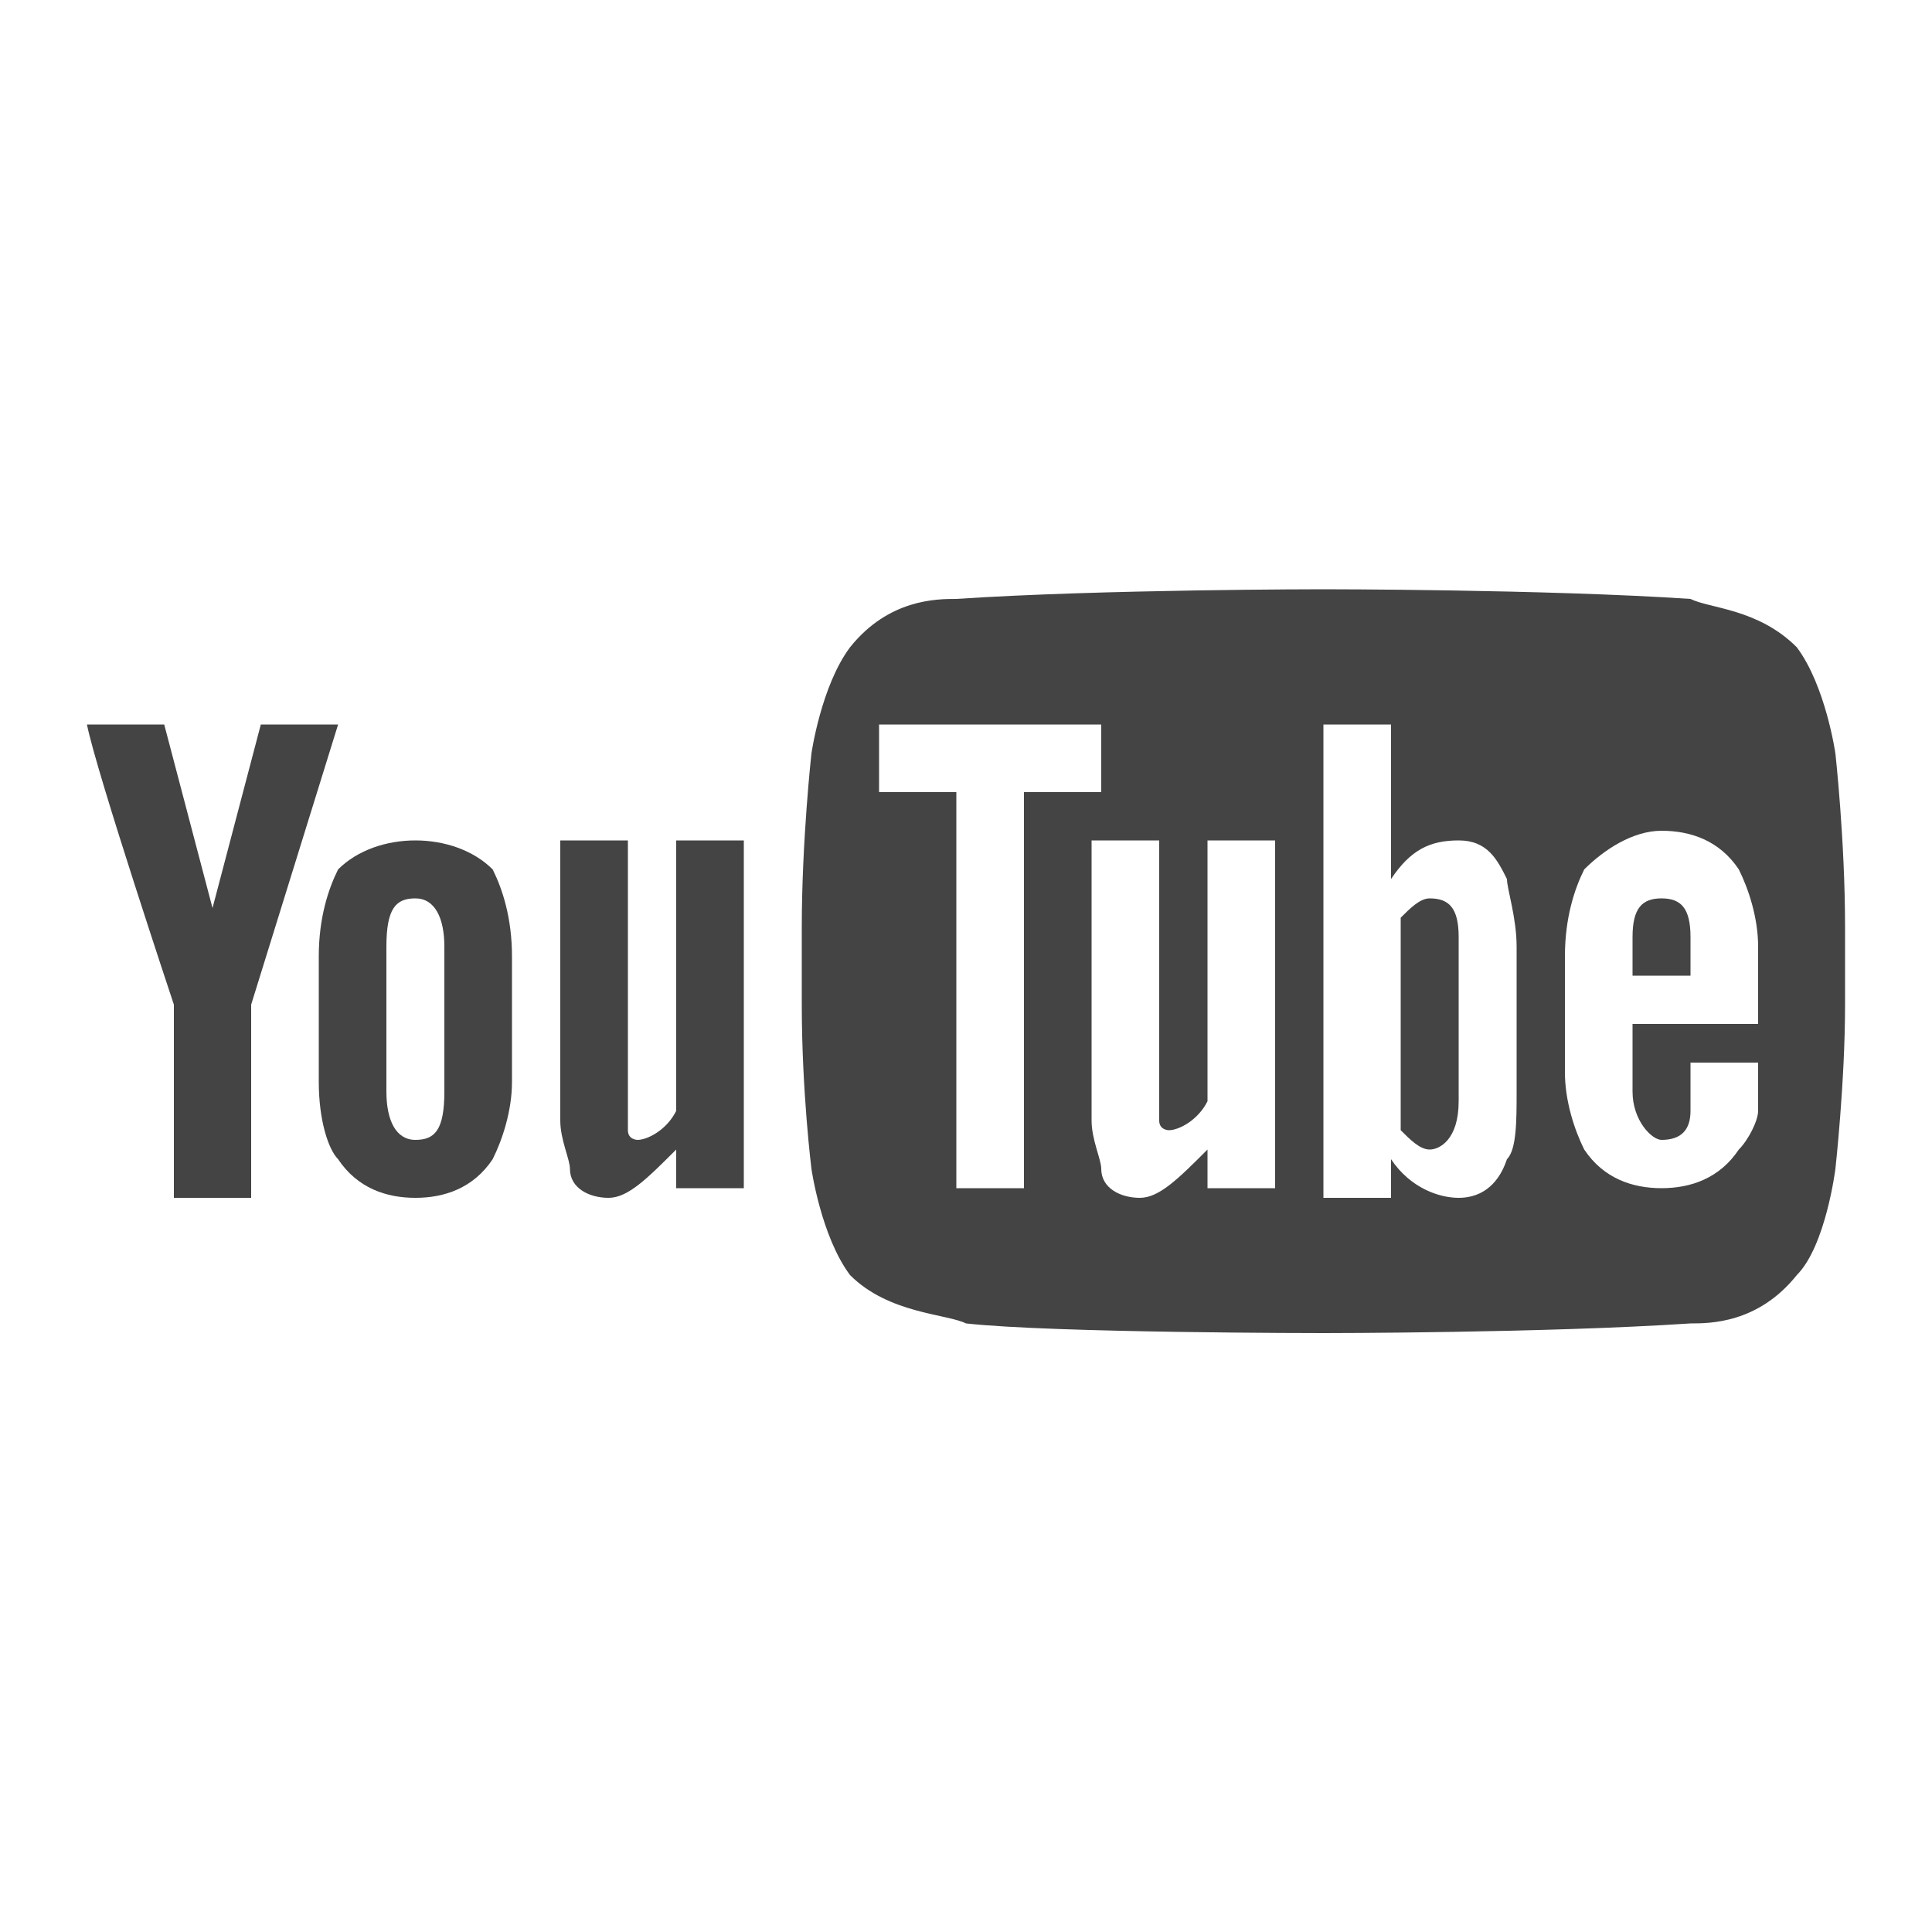 <?xml version="1.0" encoding="utf-8"?>
<!-- Generator: Adobe Illustrator 27.9.4, SVG Export Plug-In . SVG Version: 9.03 Build 54784)  -->
<svg version="1.1" id="logo" xmlns="http://www.w3.org/2000/svg" xmlns:xlink="http://www.w3.org/1999/xlink" x="0px" y="0px"
	 viewBox="0 0 20 20" style="enable-background:new 0 0 20 20;" xml:space="preserve">
<style type="text/css">
	.st0{fill:#444444;}
</style>
<g>
	<g id="You">
		<path id="u" class="st0" d="M7.7,12.3H7v-0.4c-0.3,0.3-0.5,0.5-0.7,0.5c-0.2,0-0.4-0.1-0.4-0.3c0-0.1-0.1-0.3-0.1-0.5V8.7h0.7v3
			c0,0.1,0.1,0.1,0.1,0.1c0.1,0,0.3-0.1,0.4-0.3V8.7h0.7L7.7,12.3L7.7,12.3z"/>
		<path id="o" class="st0" d="M5.3,9.9c0-0.4-0.1-0.7-0.2-0.9C4.9,8.8,4.6,8.7,4.3,8.7C4,8.7,3.7,8.8,3.5,9C3.4,9.2,3.3,9.5,3.3,9.9
			v1.3c0,0.4,0.1,0.7,0.2,0.8c0.2,0.3,0.5,0.4,0.8,0.4c0.3,0,0.6-0.1,0.8-0.4c0.1-0.2,0.2-0.5,0.2-0.8L5.3,9.9L5.3,9.9z M4.6,11.3
			c0,0.4-0.1,0.5-0.3,0.5S4,11.6,4,11.3V9.8c0-0.4,0.1-0.5,0.3-0.5s0.3,0.2,0.3,0.5V11.3z"/>
		<path id="y" class="st0" d="M2.6,10.4v2H1.8v-2c0,0-0.8-2.4-0.9-2.9h0.8l0.5,1.9l0.5-1.9h0.8L2.6,10.4L2.6,10.4z"/>
	</g>
	<g>
		<path class="st0" d="M14.8,9.3c-0.1,0-0.2,0.1-0.3,0.2v2.2c0.1,0.1,0.2,0.2,0.3,0.2s0.3-0.1,0.3-0.5v0V9.7
			C15.1,9.4,15,9.3,14.8,9.3z"/>
		<path class="st0" d="M17.2,9.3c-0.2,0-0.3,0.1-0.3,0.4v0.4h0.6V9.7C17.5,9.4,17.4,9.3,17.2,9.3z"/>
		<path class="st0" d="M19,7.8c0,0-0.1-0.7-0.4-1.1c-0.4-0.4-0.9-0.4-1.1-0.5c-1.5-0.1-3.8-0.1-3.8-0.1s-2.3,0-3.8,0.1
			c-0.2,0-0.7,0-1.1,0.5C8.5,7.1,8.4,7.8,8.4,7.8S8.3,8.7,8.3,9.6v0.8c0,0.9,0.1,1.7,0.1,1.7s0.1,0.7,0.4,1.1c0.4,0.4,1,0.4,1.2,0.5
			c0.9,0.1,3.7,0.1,3.7,0.1s2.3,0,3.8-0.1c0.2,0,0.7,0,1.1-0.5c0.3-0.3,0.4-1.1,0.4-1.1s0.1-0.9,0.1-1.7V9.6C19.1,8.7,19,7.8,19,7.8
			z M10.6,12.3H9.9V8.2H9.1V7.5h2.3v0.7h-0.8V12.3z M13.2,12.3L13.2,12.3h-0.7v-0.4c-0.3,0.3-0.5,0.5-0.7,0.5
			c-0.2,0-0.4-0.1-0.4-0.3c0-0.1-0.1-0.3-0.1-0.5V8.7H12v2.9c0,0.1,0.1,0.1,0.1,0.1c0.1,0,0.3-0.1,0.4-0.3V8.7h0.7V12.3z M15.7,11.3
			c0,0.3,0,0.6-0.1,0.7c-0.1,0.3-0.3,0.4-0.5,0.4s-0.5-0.1-0.7-0.4v0.4h-0.7V7.5h0.7v1.6c0.2-0.3,0.4-0.4,0.7-0.4l0,0
			c0.3,0,0.4,0.2,0.5,0.4c0,0.1,0.1,0.4,0.1,0.7V11.3z M18.2,10.6L18.2,10.6L18.2,10.6l-1.3,0v0.7c0,0.3,0.2,0.5,0.3,0.5
			c0.2,0,0.3-0.1,0.3-0.3c0,0,0-0.2,0-0.5h0.7v0.1c0,0.2,0,0.4,0,0.4c0,0.1-0.1,0.3-0.2,0.4c-0.2,0.3-0.5,0.4-0.8,0.4
			c-0.3,0-0.6-0.1-0.8-0.4c-0.1-0.2-0.2-0.5-0.2-0.8V9.9c0-0.4,0.1-0.7,0.2-0.9c0.2-0.2,0.5-0.4,0.8-0.4c0.3,0,0.6,0.1,0.8,0.4
			c0.1,0.2,0.2,0.5,0.2,0.8V10.6z"/>
	</g>
</g>
</svg>

